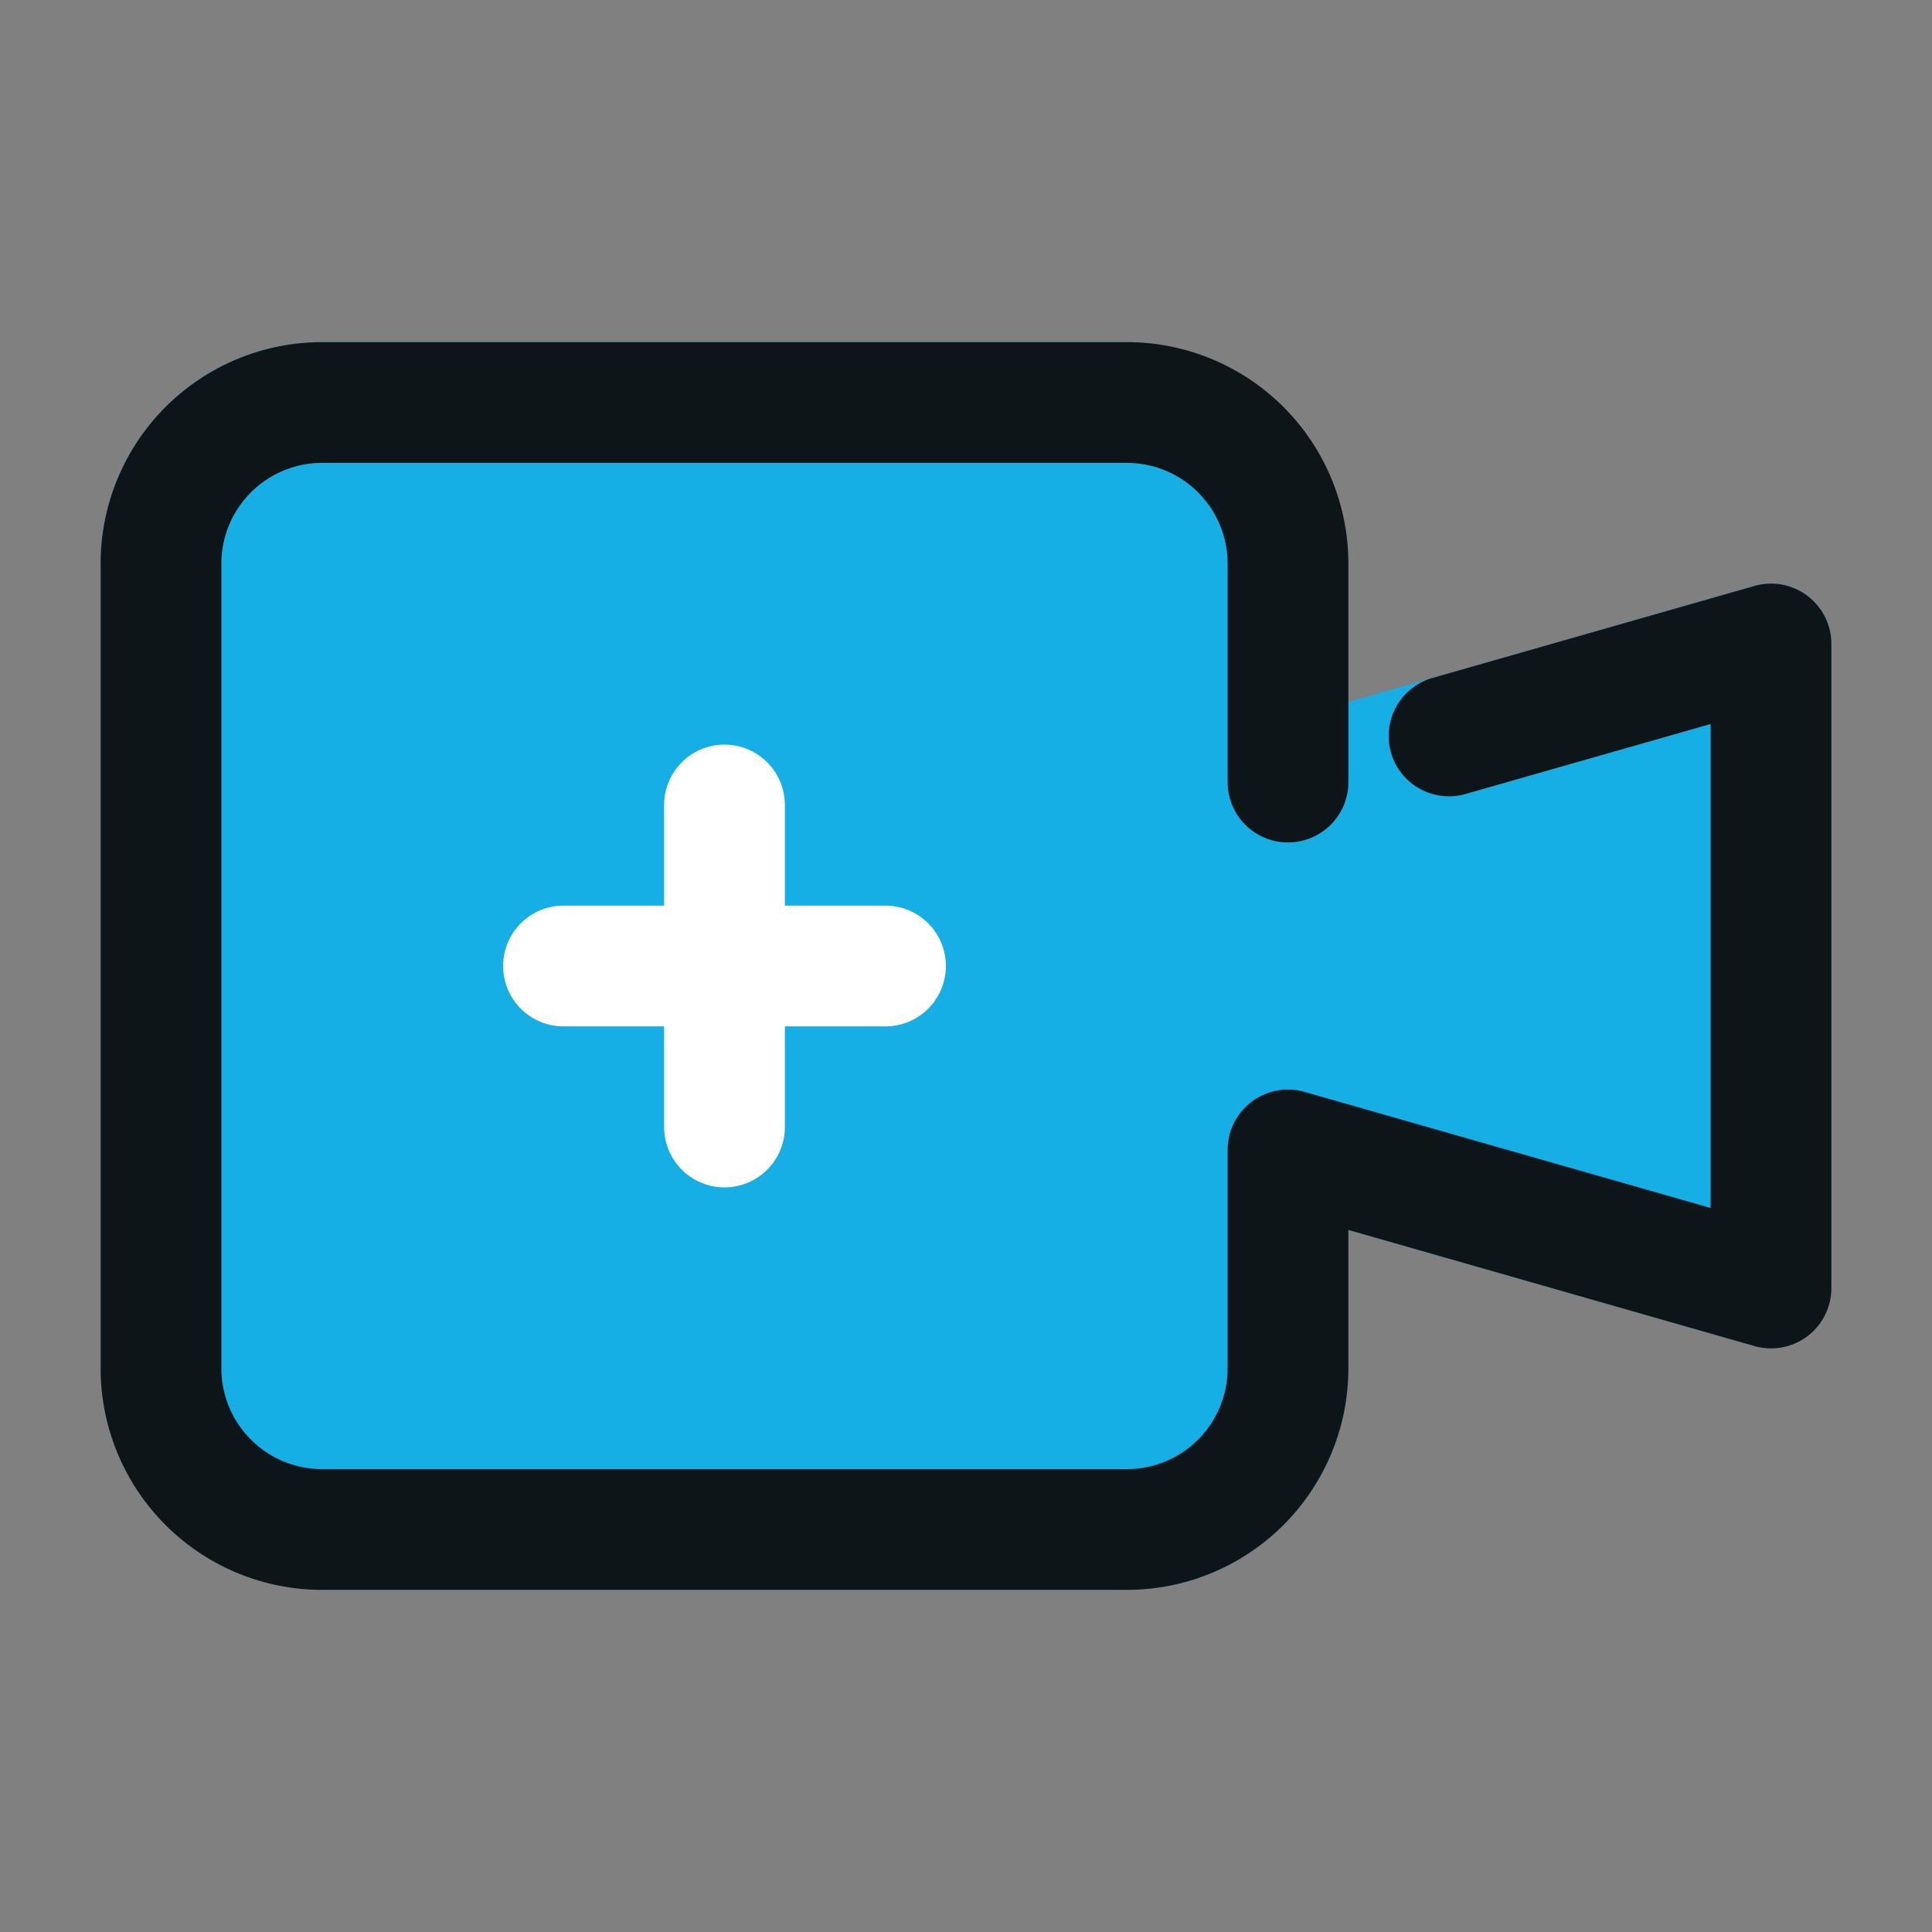 <svg xmlns="http://www.w3.org/2000/svg" data-name="Layer 1" viewBox="0 0 24 24"><rect x="0" y="0" width="24" height="24" fill="#808080" stroke="none"/><path fill="#15aee5" d="M22.452,7.4a.749.749,0,0,0-.658-.122l-7,2A.75.75,0,0,0,14.25,10v4a.75.75,0,0,0,.544.721l7,2A.765.765,0,0,0,22,16.75a.749.749,0,0,0,.75-.75V8A.751.751,0,0,0,22.452,7.4Z"/><rect width="15.5" height="15.5" x="1.25" y="4.25" fill="#15aee5" rx="2.75"/><path fill="#fff" d="M9,14.75A.75.75,0,0,1,8.25,14V10a.75.75,0,0,1,1.5,0v4A.75.75,0,0,1,9,14.75Z"/><path fill="#fff" d="M11,12.75H7a.75.75,0,0,1,0-1.5h4a.75.75,0,0,1,0,1.5Z"/><path fill="#0e1519" d="M14,19.75H4A2.752,2.752,0,0,1,1.25,17V7A2.752,2.752,0,0,1,4,4.25H14A2.752,2.752,0,0,1,16.75,7V9.715a.75.75,0,0,1-1.5,0V7A1.252,1.252,0,0,0,14,5.75H4A1.252,1.252,0,0,0,2.75,7V17A1.252,1.252,0,0,0,4,18.25H14A1.252,1.252,0,0,0,15.25,17V14.285a.75.75,0,0,1,.956-.721l5.044,1.442V8.994l-3.044.869a.749.749,0,1,1-.412-1.441l4-1.143A.749.749,0,0,1,22.75,8v8a.749.749,0,0,1-.956.721L16.75,15.279V17A2.752,2.752,0,0,1,14,19.75Z"/></svg>